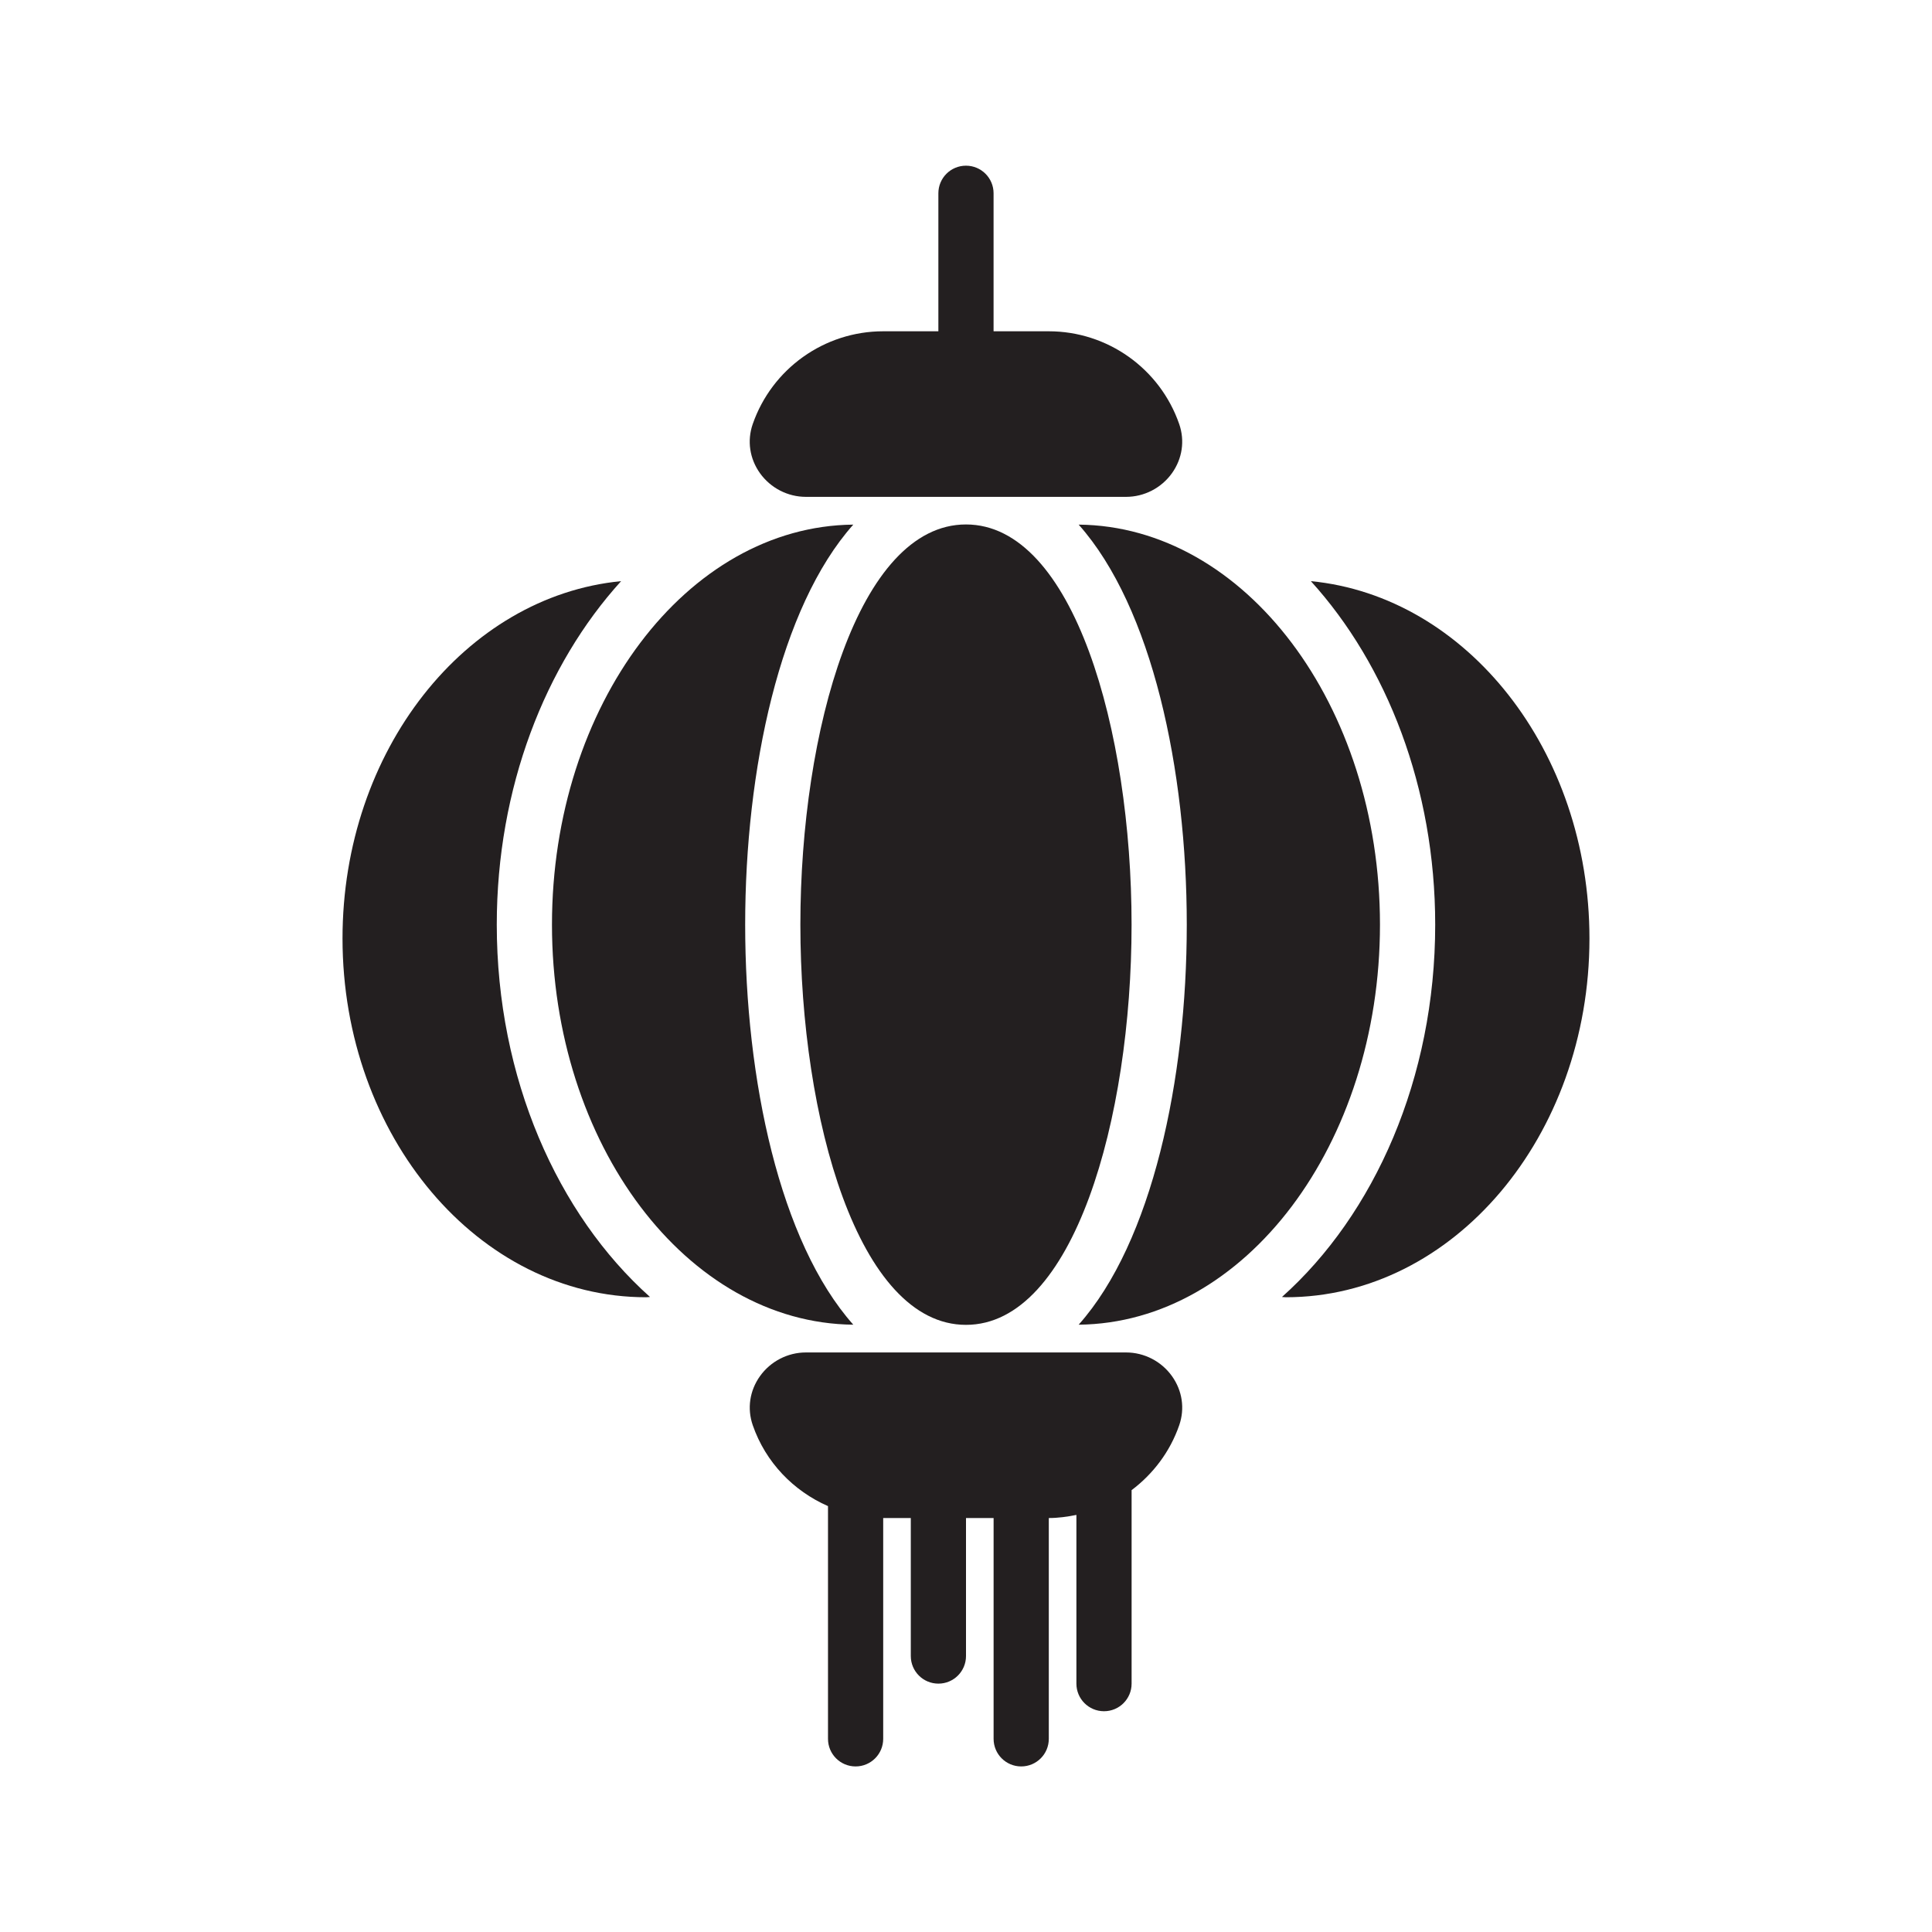 <?xml version="1.0" encoding="utf-8"?>
<!-- Generator: Adobe Illustrator 17.0.0, SVG Export Plug-In . SVG Version: 6.00 Build 0)  -->
<!DOCTYPE svg PUBLIC "-//W3C//DTD SVG 1.1//EN" "http://www.w3.org/Graphics/SVG/1.1/DTD/svg11.dtd">
<svg version="1.1" id="Слой_1" xmlns="http://www.w3.org/2000/svg" xmlns:xlink="http://www.w3.org/1999/xlink" x="0px" y="0px"
	 width="70px" height="70px" viewBox="0 0 70 70" enable-background="new 0 0 70 70" xml:space="preserve">
<g>
	<path fill="#231F20" d="M28.999,33.502c0,7.029,2.103,14.5,6,14.5s6-7.471,6-14.5s-2.103-14.5-6-14.5S28.999,26.473,28.999,33.502z
		"/>
	<path fill="#231F20" d="M29.199,18.002H40.8c0.658,0,1.279-0.321,1.663-0.858c0.375-0.527,0.471-1.175,0.262-1.779
		c-0.697-2.011-2.597-3.362-4.726-3.362h-2v-5c0-0.553-0.447-1-1-1s-1,0.447-1,1v5h-2c-2.129,0-4.028,1.352-4.727,3.364
		c-0.208,0.603-0.112,1.25,0.263,1.777C27.919,17.681,28.54,18.002,29.199,18.002z"/>
	<path fill="#231F20" d="M40.8,49.002H29.199c-0.658,0-1.279,0.321-1.663,0.858c-0.375,0.527-0.471,1.175-0.262,1.779
		c0.466,1.344,1.475,2.382,2.726,2.93v8.432c0,0.553,0.447,1,1,1s1-0.447,1-1v-8h1v5c0,0.553,0.447,1,1,1s1-0.447,1-1v-5h1v8
		c0,0.553,0.447,1,1,1s1-0.447,1-1v-8c0.342,0,0.674-0.047,1-0.113v6.113c0,0.553,0.447,1,1,1s1-0.447,1-1v-7
		c0,0-0.002-0.006-0.002-0.009c0.779-0.585,1.394-1.391,1.728-2.355c0.208-0.603,0.112-1.25-0.263-1.777
		C42.079,49.323,41.458,49.002,40.8,49.002z"/>
	<path fill="#231F20" d="M39.082,19.008c2.664,2.994,3.917,8.887,3.917,14.494s-1.253,11.501-3.917,14.494
		c6.027-0.059,10.917-6.536,10.917-14.494S45.109,19.067,39.082,19.008z"/>
	<path fill="#231F20" d="M26.999,33.502c0-5.607,1.253-11.501,3.917-14.494c-6.027,0.059-10.917,6.536-10.917,14.494
		s4.89,14.435,10.917,14.494C28.253,45.003,26.999,39.109,26.999,33.502z"/>
	<path fill="#231F20" d="M22.504,21.056c-5.642,0.548-10.094,6.139-10.094,12.946c0,7.168,4.935,13,11,13
		c0.046,0,0.095-0.009,0.141-0.01c-3.35-2.992-5.552-7.929-5.552-13.49C17.999,28.545,19.752,24.087,22.504,21.056z"/>
	<path fill="#231F20" d="M47.495,21.056c2.752,3.031,4.505,7.489,4.505,12.446c0,5.561-2.201,10.498-5.552,13.49
		c0.046,0.001,0.095,0.01,0.141,0.01c6.065,0,11-5.832,11-13C57.588,27.196,53.137,21.604,47.495,21.056z"/>
</g>
</svg>
